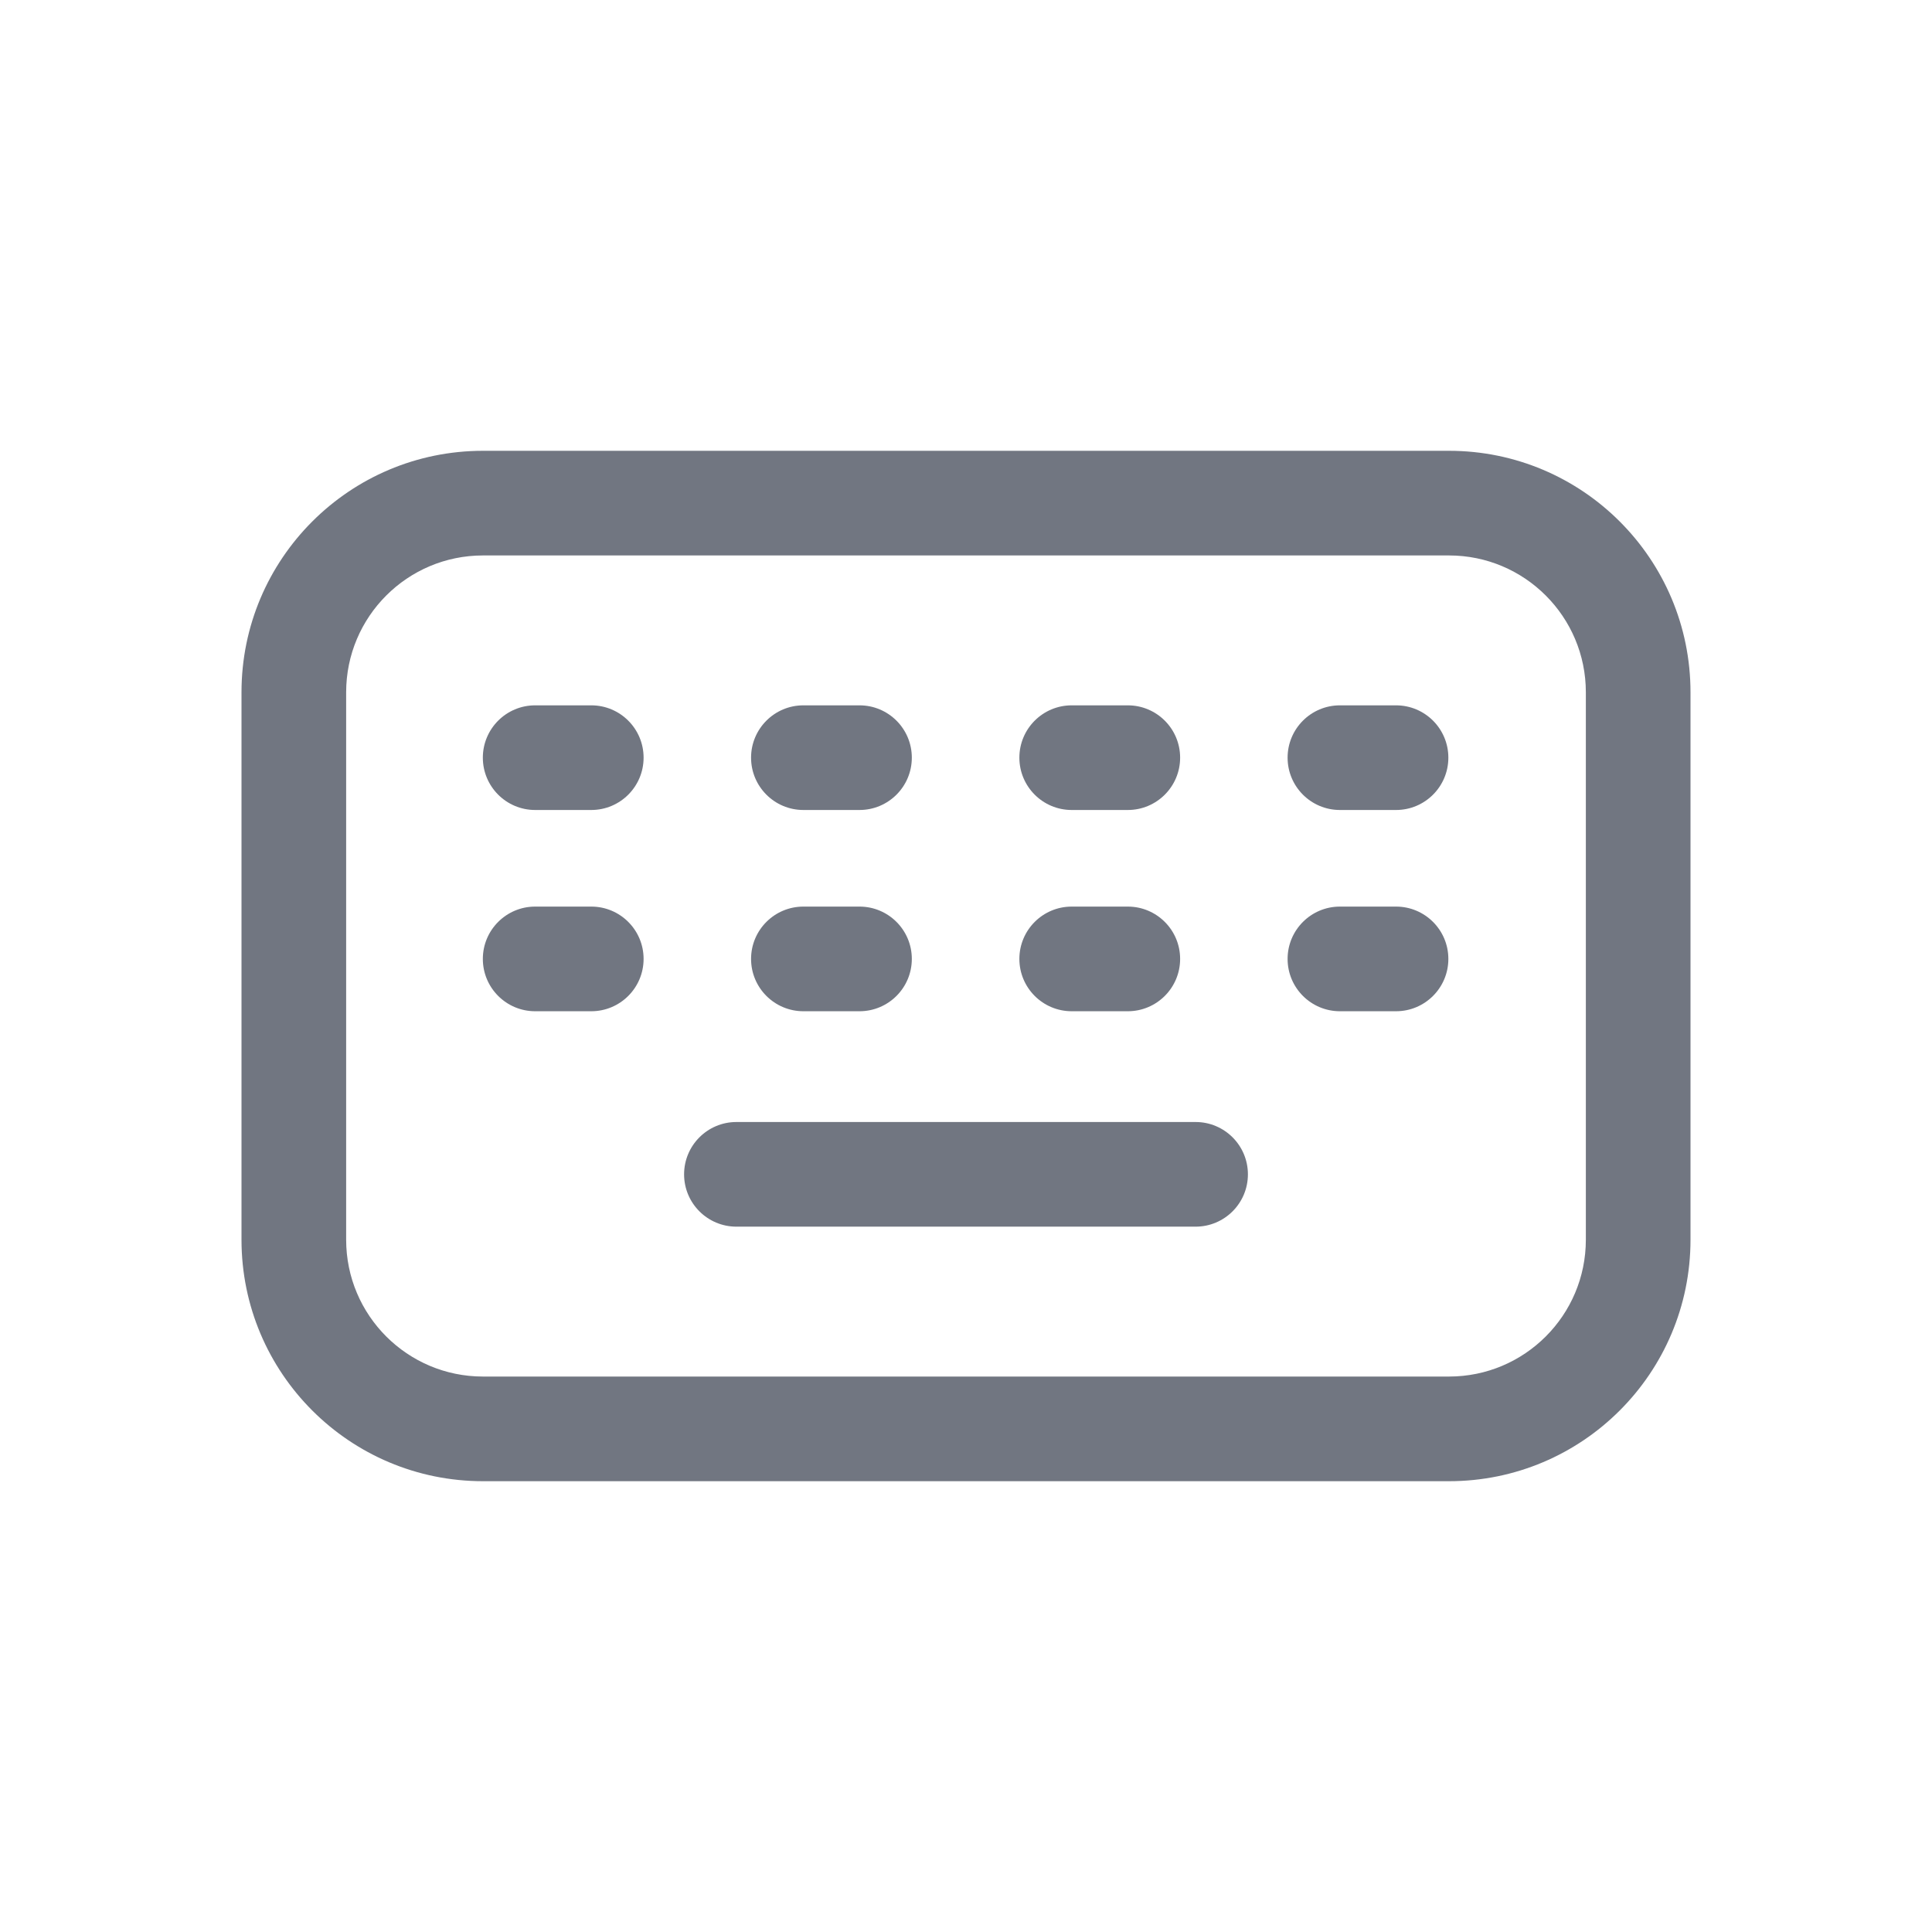 <svg width="24" height="24" viewBox="0 0 24 24" fill="none" xmlns="http://www.w3.org/2000/svg">
<path d="M9.148 13.938C8.789 13.938 8.498 14.229 8.498 14.588C8.498 14.947 8.789 15.238 9.148 15.238H14.852C15.211 15.238 15.502 14.947 15.502 14.588C15.502 14.229 15.211 13.938 14.852 13.938H9.148Z" fill="#717681"/>
<path d="M15.995 9.412C15.995 9.053 16.286 8.762 16.645 8.762L17.342 8.762C17.701 8.762 17.992 9.053 17.992 9.412C17.992 9.771 17.701 10.062 17.342 10.062H16.645C16.286 10.062 15.995 9.771 15.995 9.412Z" fill="#717681"/>
<path d="M6.648 8.762C6.289 8.762 5.998 9.053 5.998 9.412C5.998 9.771 6.289 10.062 6.648 10.062H7.345C7.704 10.062 7.995 9.771 7.995 9.412C7.995 9.053 7.704 8.762 7.345 8.762L6.648 8.762Z" fill="#717681"/>
<path d="M9.33 9.412C9.33 9.053 9.621 8.762 9.98 8.762L10.677 8.762C11.036 8.762 11.327 9.053 11.327 9.412C11.327 9.771 11.036 10.062 10.677 10.062H9.98C9.621 10.062 9.33 9.771 9.33 9.412Z" fill="#717681"/>
<path d="M13.313 8.762C12.954 8.762 12.663 9.053 12.663 9.412C12.663 9.771 12.954 10.062 13.313 10.062H14.01C14.369 10.062 14.66 9.771 14.66 9.412C14.66 9.053 14.369 8.762 14.01 8.762L13.313 8.762Z" fill="#717681"/>
<path d="M15.995 11.912C15.995 11.553 16.286 11.262 16.645 11.262H17.342C17.701 11.262 17.992 11.553 17.992 11.912C17.992 12.271 17.701 12.562 17.342 12.562H16.645C16.286 12.562 15.995 12.271 15.995 11.912Z" fill="#717681"/>
<path d="M6.648 11.262C6.289 11.262 5.998 11.553 5.998 11.912C5.998 12.271 6.289 12.562 6.648 12.562H7.345C7.704 12.562 7.995 12.271 7.995 11.912C7.995 11.553 7.704 11.262 7.345 11.262H6.648Z" fill="#717681"/>
<path d="M9.33 11.912C9.33 11.553 9.621 11.262 9.98 11.262H10.677C11.036 11.262 11.327 11.553 11.327 11.912C11.327 12.271 11.036 12.562 10.677 12.562H9.98C9.621 12.562 9.33 12.271 9.33 11.912Z" fill="#717681"/>
<path d="M13.313 11.262C12.954 11.262 12.663 11.553 12.663 11.912C12.663 12.271 12.954 12.562 13.313 12.562H14.01C14.369 12.562 14.66 12.271 14.66 11.912C14.66 11.553 14.369 11.262 14.01 11.262H13.313Z" fill="#717681"/>
<path fill-rule="evenodd" clip-rule="evenodd" d="M3 8.6C3 6.943 4.343 5.6 6 5.6H18C19.657 5.6 21 6.943 21 8.6V15.4C21 17.057 19.657 18.4 18 18.4H6C4.343 18.4 3 17.057 3 15.4V8.6ZM6 6.9H18C18.939 6.9 19.7 7.661 19.7 8.6V15.4C19.7 16.339 18.939 17.1 18 17.1H6C5.061 17.1 4.3 16.339 4.3 15.4V8.6C4.3 7.661 5.061 6.9 6 6.9Z" fill="#717681"/>
</svg>
